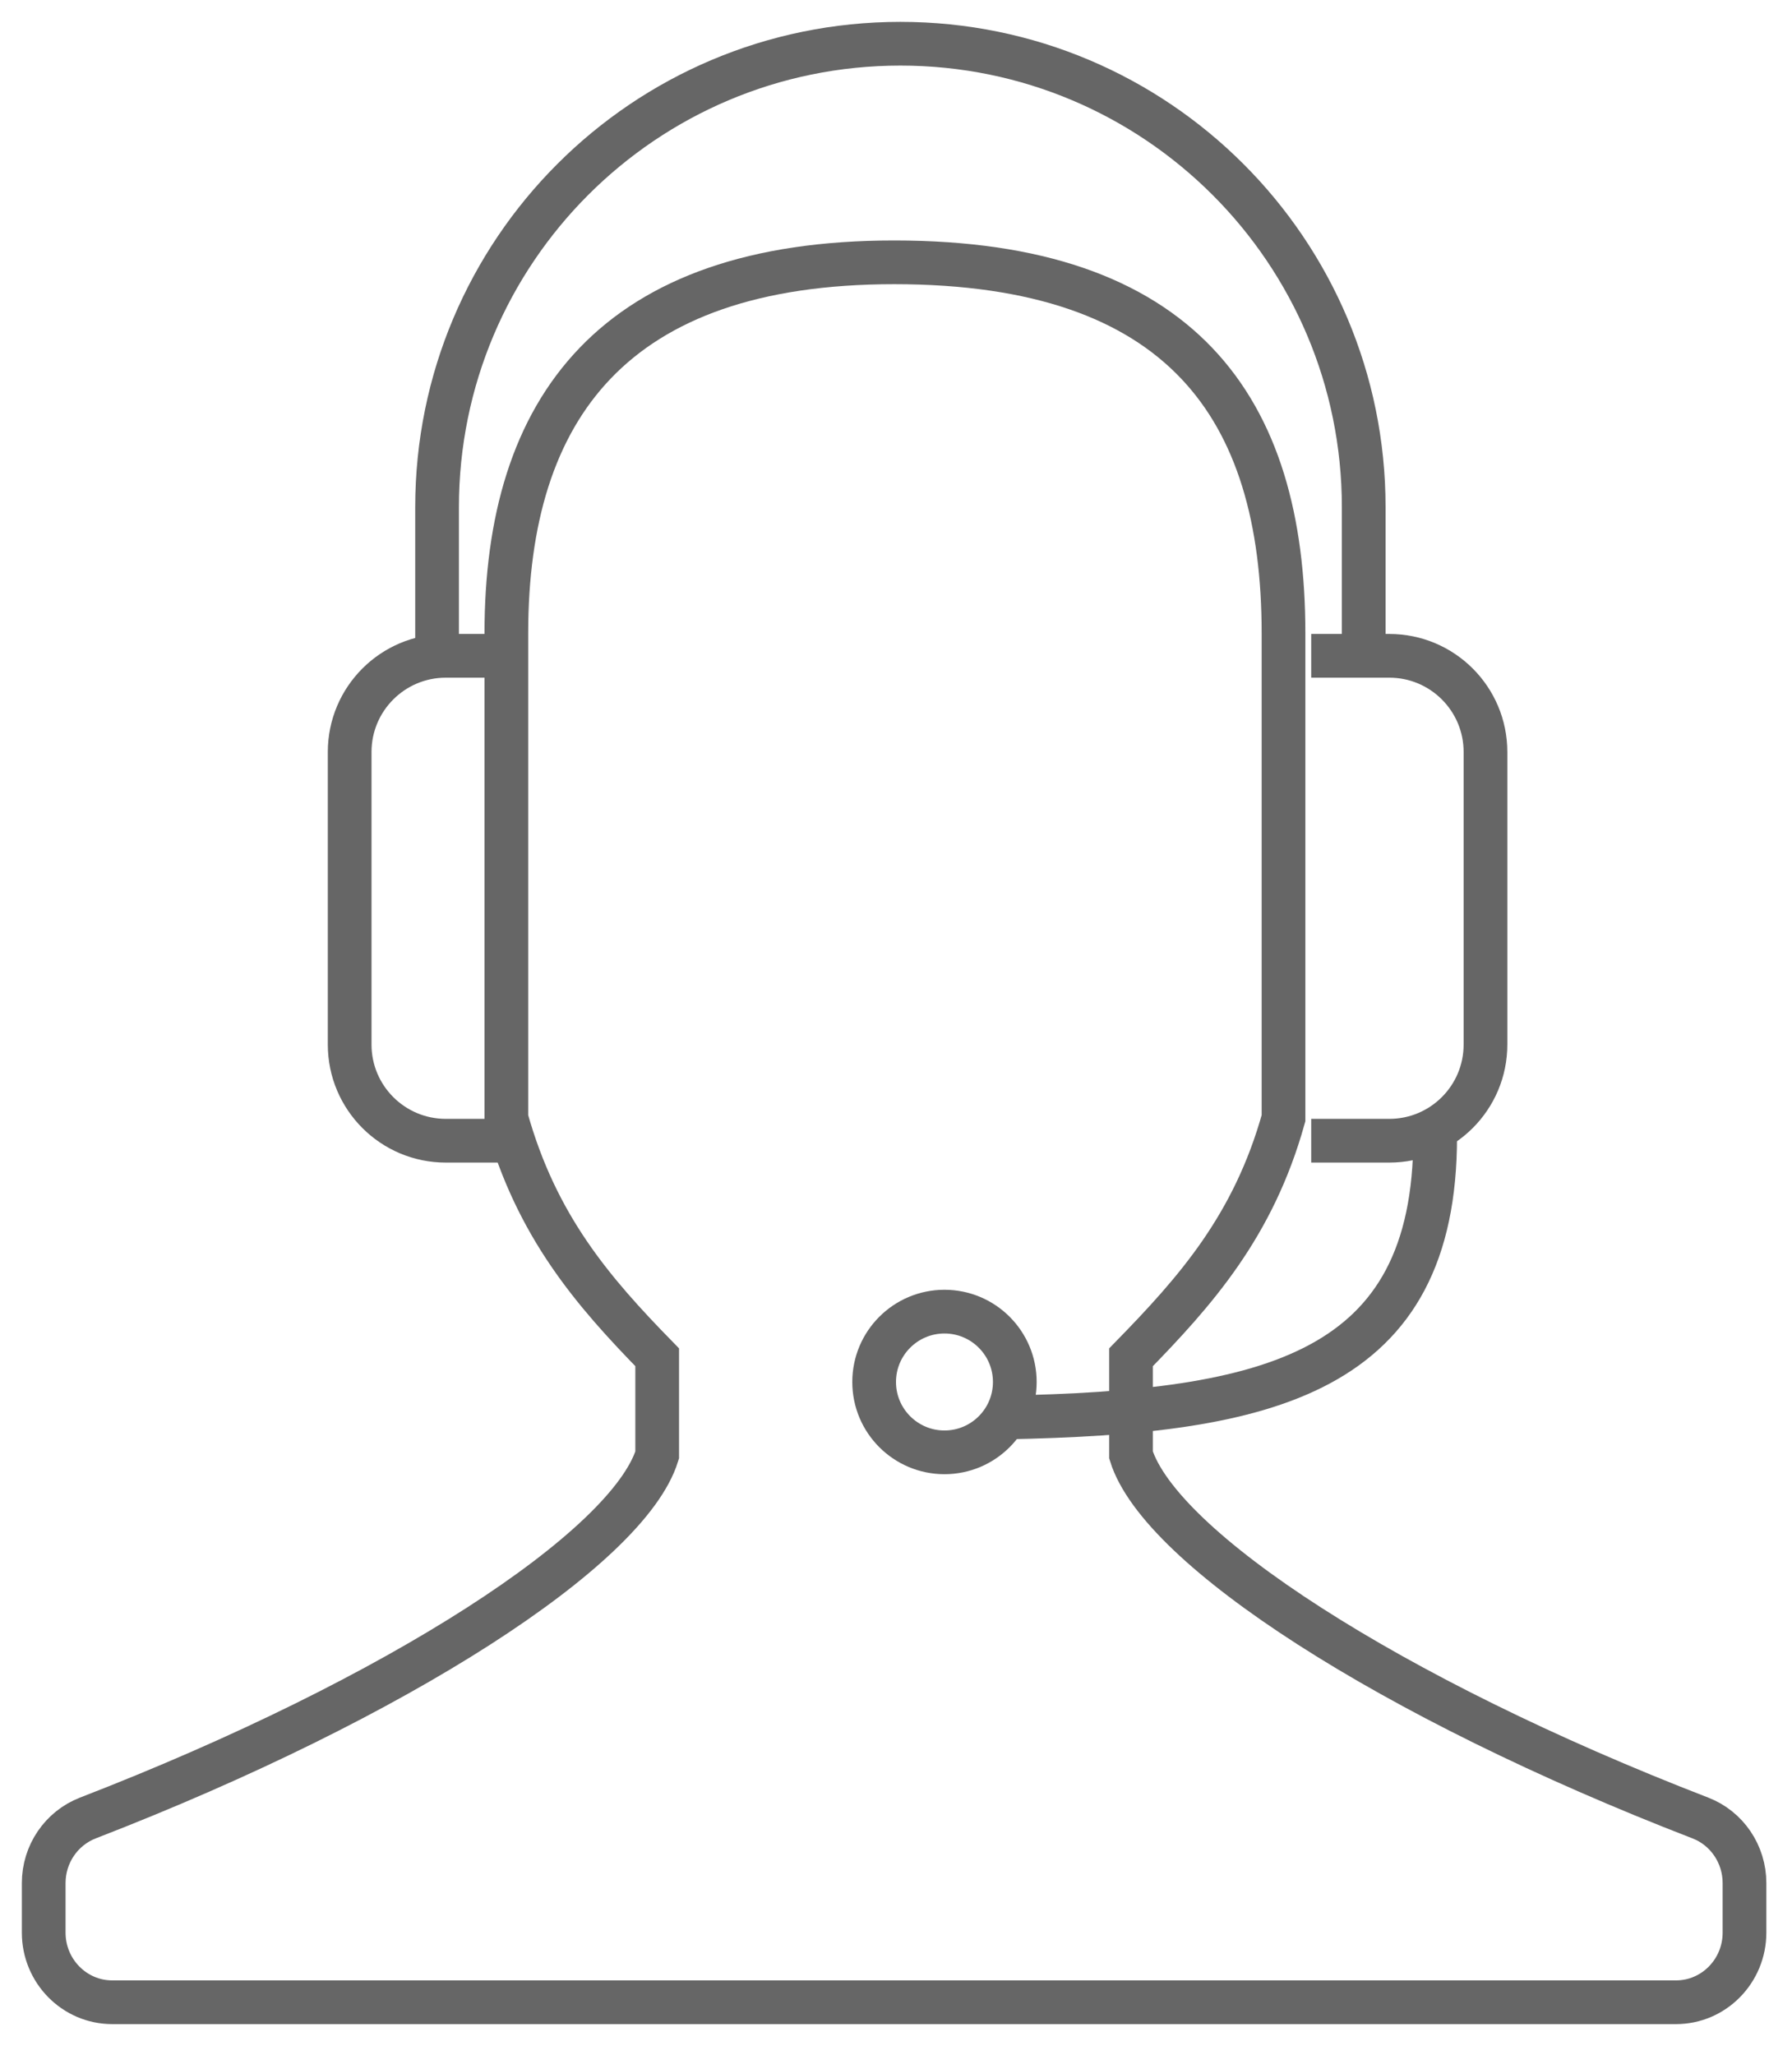 <?xml version="1.0" encoding="UTF-8"?>
<svg viewBox="0 0 41 47" version="1.1" xmlns="http://www.w3.org/2000/svg" xmlns:xlink="http://www.w3.org/1999/xlink">
    <!-- Generator: Sketch 48.2 (47327) - http://www.bohemiancoding.com/sketch -->
    <title>Group 2</title>
    <desc>Created with Sketch.</desc>
    <defs></defs>
    <g id="1440---Loan-Restructure-Reduce---Done" stroke="none" stroke-width="1" fill="none" fill-rule="evenodd" transform="translate(-978, -673)">
        <g id="thin-0310_support_help_talk_call" transform="translate(979, 674)" stroke="#666666">
            <g id="Group">
                <g id="Group-2">
                    <path d="M10.585,24.576 C11.275,27.046 12.557,28.532 14.036,30.044 L14.036,32.279 C13.373,34.407 8.134,37.827 1.009,40.582 C0.402,40.818 0,41.409 0,42.069 L0,43.204 C0,44.082 0.702,44.796 1.568,44.796 L37.346,44.796 C38.211,44.796 38.913,44.082 38.913,43.204 L38.913,42.069 C38.913,41.409 38.511,40.816 37.904,40.582 C30.779,37.829 25.542,34.41 24.877,32.279 L24.877,30.044 C26.355,28.532 27.677,27.045 28.366,24.576 L28.366,13.485 C28.366,8.32 26.033,5 19.457,5 C13.052,5 10.585,8.32 10.585,13.485 L10.585,24.576 L10.585,24.576 Z" id="Shape"></path>
                    <path d="M31.836,25 C31.836,30.423 28.063,31.307 22,31.42" id="Shape"></path>
                    <path d="M10.987,25.091 L9.2,25.091 C7.985,25.091 7,24.106 7,22.891 L7,16.2 C7,14.985 7.985,14 9.2,14 L10.987,14" id="Shape"></path>
                    <path d="M29,14 L30.787,14 C32.002,14 32.987,14.985 32.987,16.2 L32.987,22.891 C32.987,24.106 32.002,25.091 30.787,25.091 L29,25.091" id="Shape"></path>
                    <path d="M9,13.719 L9,10.6 C9,4.746 13.746,0 19.6,0 C25.455,0 30.201,4.746 30.201,10.6 L30.201,13.719" id="Shape"></path>
                    <circle id="Oval" cx="20.609" cy="30.609" r="1.609"></circle>
                </g>
            </g>
        </g>
    </g>
</svg>